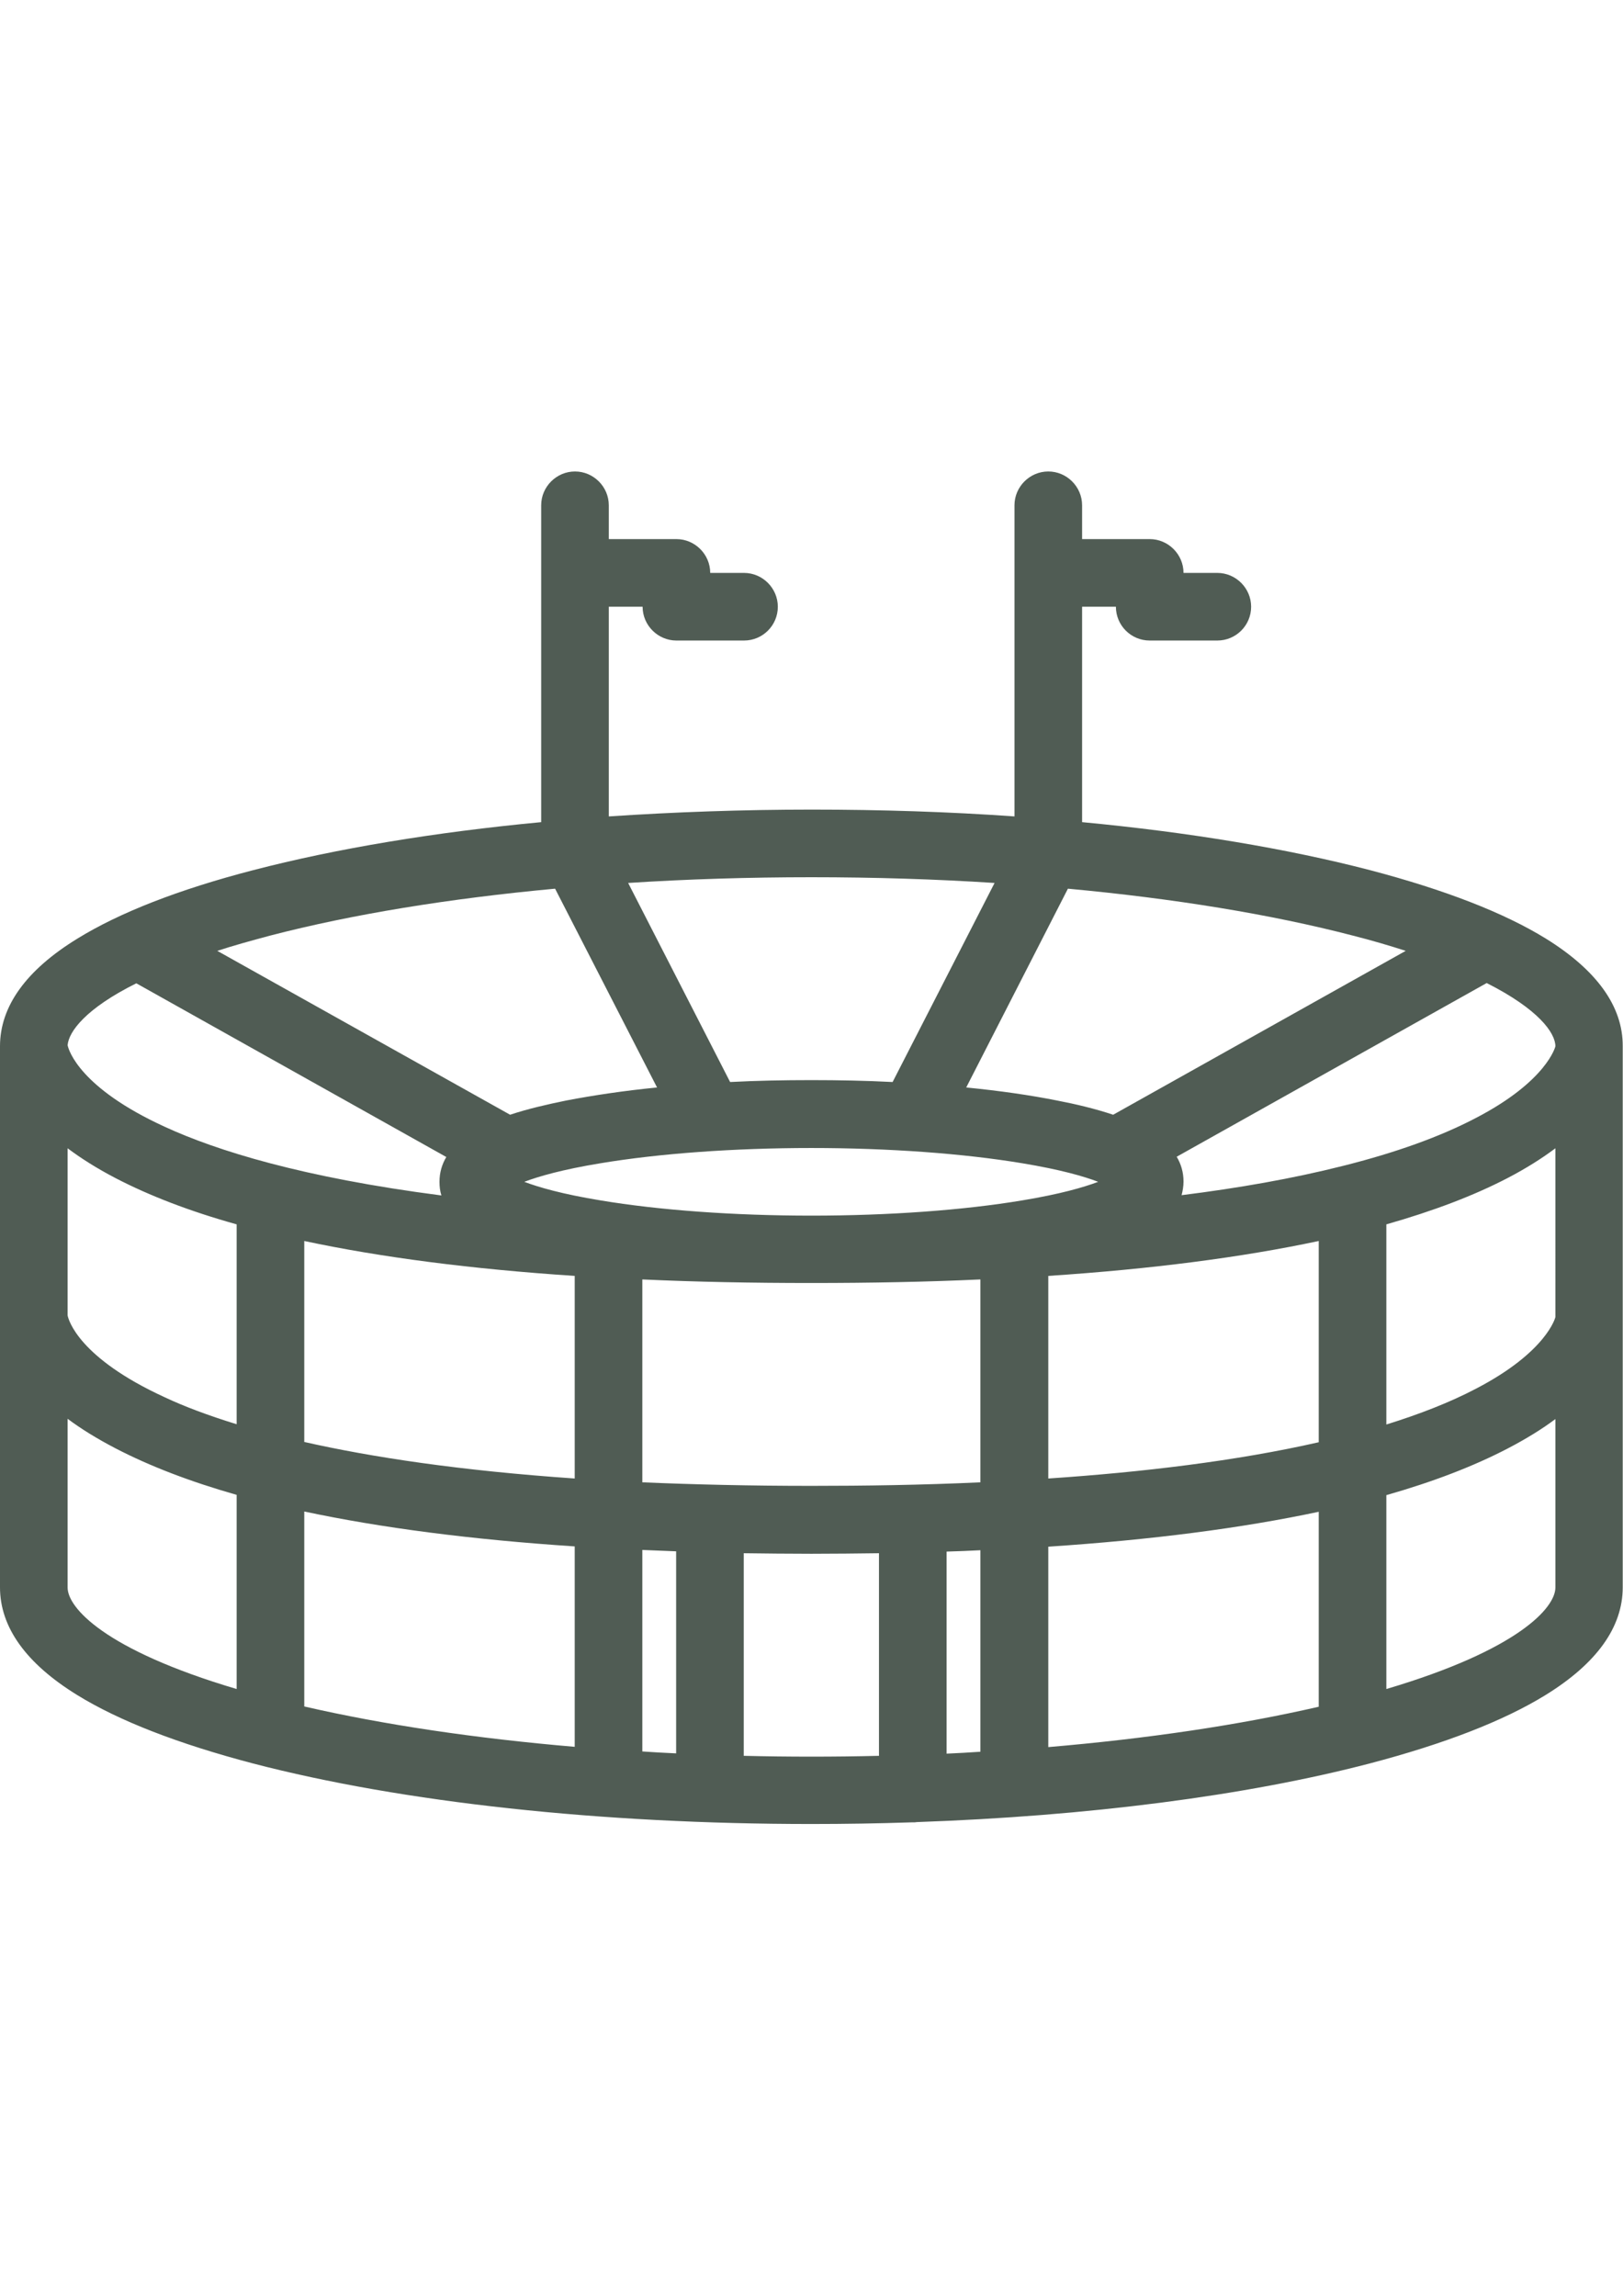<?xml version="1.0" encoding="utf-8"?>
<!-- Generator: Adobe Illustrator 17.1.0, SVG Export Plug-In . SVG Version: 6.00 Build 0)  -->
<!DOCTYPE svg PUBLIC "-//W3C//DTD SVG 1.1//EN" "http://www.w3.org/Graphics/SVG/1.1/DTD/svg11.dtd">
<svg version="1.1" id="Layer_1" xmlns="http://www.w3.org/2000/svg" xmlns:xlink="http://www.w3.org/1999/xlink" x="0px" y="0px"
	 viewBox="0 0 595.3 841.9" enable-background="new 0 0 595.3 841.9" xml:space="preserve">
<g>
	<g>
		<path fill="#505C54" d="M567,344.2c-15.4-9.5-37.1-17.9-64.5-25.1c-30.4-7.9-66.4-13.9-105.6-17.6v-79h12.4
			c0,6.8,5.5,12.4,12.4,12.4h24.8c6.8,0,12.4-5.5,12.4-12.4c0-6.8-5.6-12.4-12.4-12.4h-12.4c0-6.8-5.6-12.4-12.4-12.4h-24.8v-12.4
			c0-6.8-5.6-12.4-12.4-12.4s-12.4,5.6-12.4,12.4v114.1c-24-1.7-49-2.5-74.4-2.5c-25.5,0-50.4,0.9-74.4,2.5v-76.9h12.4
			c0,6.8,5.6,12.4,12.4,12.4h24.8c6.8,0,12.4-5.5,12.4-12.4c0-6.8-5.6-12.4-12.4-12.4h-12.4c0-6.8-5.6-12.4-12.4-12.4h-24.8v-12.4
			c0-6.8-5.6-12.4-12.4-12.4s-12.4,5.6-12.4,12.4v116.2c-39.2,3.7-75.2,9.7-105.6,17.6c-27.4,7.1-49.1,15.6-64.5,25.1
			C9.5,355.8,0,369.1,0,383.7v198.4c0,14.6,9.5,27.9,28.3,39.5c15.4,9.5,37.1,17.9,64.5,25.1c54.9,14.3,127.6,22.2,204.8,22.2
			c12.3,0,24.5-0.2,36.6-0.6c0.2,0,0.4,0,0.6,0c0.5,0,1,0,1.5-0.1c62.6-2.2,120.5-9.6,166.1-21.5c27.4-7.2,49.1-15.6,64.5-25.1
			c18.8-11.6,28.3-24.9,28.3-39.5V383.7C595.3,369.1,585.7,355.8,567,344.2z M391.7,325.9c38.9,3.6,74.5,9.4,104.5,17.2
			c7.1,1.8,13.5,3.7,19.4,5.6l-107.3,60.1c-6.6-2.2-13.7-3.9-20.5-5.2c-10-2-21.2-3.6-33.4-4.8L391.7,325.9z M297.6,321.7
			c23,0,45.5,0.7,67.2,2.1l-37.4,73c-9.7-0.5-19.7-0.7-29.8-0.7c-10.2,0-20.2,0.2-29.8,0.7l-37.4-73
			C252.1,322.4,274.7,321.7,297.6,321.7z M99.1,343.1c30-7.8,65.6-13.6,104.5-17.2l37.4,72.9c-12.2,1.2-23.5,2.9-33.4,4.8
			c-6.8,1.4-13.9,3-20.5,5.2L79.7,348.7C85.5,346.8,92,345,99.1,343.1z M86.8,619.4c-48.6-14.4-62-29.9-62-37.2v-61.9
			c4.8,3.6,10.6,7.2,17.5,10.8c12.5,6.5,27.3,12.2,44.5,17.1V619.4z M86.8,522.3c-10.7-3.3-19.4-6.6-26.4-9.9
			c-31.6-14.5-35.3-28.4-35.6-30v-61.3c4.8,3.6,10.6,7.3,17.5,10.9c12.5,6.5,27.3,12.2,44.5,17V522.3z M60.4,413.2
			c-31-14.2-35.2-27.9-35.6-29.9c0.4-5,6.7-13.5,25.2-22.7l113.7,63.7c-1.6,2.7-2.5,5.7-2.5,9.1c0,1.8,0.2,3.4,0.7,5
			C110.9,431.8,79.5,422,60.4,413.2z M210.8,640.6c-36.4-3.1-70.1-8.1-99.2-14.8v-71.5c28.2,6,61.3,10.3,99.2,12.8V640.6z
			 M210.8,542.2c-42.1-2.9-74.4-7.8-99.2-13.4v-73.7c28.2,6,61.3,10.3,99.2,12.8V542.2z M248,643c-4.2-0.2-8.3-0.4-12.4-0.7v-73.9
			c4.1,0.2,8.2,0.3,12.4,0.5V643z M322.4,643.9c-8.2,0.2-16.5,0.3-24.8,0.3c-8.3,0-16.6-0.1-24.8-0.3v-74.3
			c8.1,0.1,16.4,0.2,24.8,0.2c8.4,0,16.7-0.1,24.8-0.2V643.9z M359.6,642.4c-4.1,0.3-8.2,0.5-12.4,0.7V569c4.2-0.1,8.3-0.3,12.4-0.5
			V642.4z M359.6,543.6c-21.5,1-42.6,1.3-62,1.3c-22.5,0-43.1-0.5-62-1.3v-74.4c19.5,0.9,40.2,1.3,62,1.3c21.8,0,42.5-0.4,62-1.3
			V543.6z M297.6,445.8c-28.4,0-55.9-2-77.4-5.6c-14-2.3-22.6-4.8-27.9-6.8c5.3-2,13.9-4.5,27.9-6.8c21.6-3.6,49.1-5.6,77.4-5.6
			c28.3,0,55.8,2,77.4,5.6c13.9,2.3,22.6,4.8,27.8,6.8c-5.3,2-13.9,4.5-27.8,6.8C353.5,443.8,326,445.8,297.6,445.8z M483.7,625.9
			c-29.1,6.7-62.8,11.7-99.2,14.8v-73.5c37.9-2.5,71-6.8,99.2-12.8V625.9z M483.7,528.9c-30.3,6.9-64.9,11-99.2,13.3v-74.3
			c37.9-2.5,71-6.8,99.2-12.8V528.9z M493.6,427.3c-0.4,0.1-0.8,0.2-1.2,0.3c-18.2,4.6-38.2,8.1-59,10.7c0.4-1.6,0.7-3.2,0.7-5
			c0-3.4-0.9-6.4-2.5-9.1l113.7-63.7c19,9.6,25.2,18.3,25.2,23.2c0,0.1-3.1,12.7-29,26.2C528,417,511.7,422.7,493.6,427.3z
			 M508.5,449c17.2-4.9,32-10.5,44.5-17c6.9-3.6,12.7-7.3,17.5-10.9V483c0,0.1-3.1,12.7-29,26.2c-9.7,5.1-20.8,9.4-33,13.2V449z
			 M570.5,582.2c0,7.3-13.4,22.8-62,37.2v-71.1c17.2-4.9,32-10.6,44.5-17.1c6.9-3.6,12.7-7.2,17.5-10.8V582.2z"/>
	</g>
</g>
</svg>
